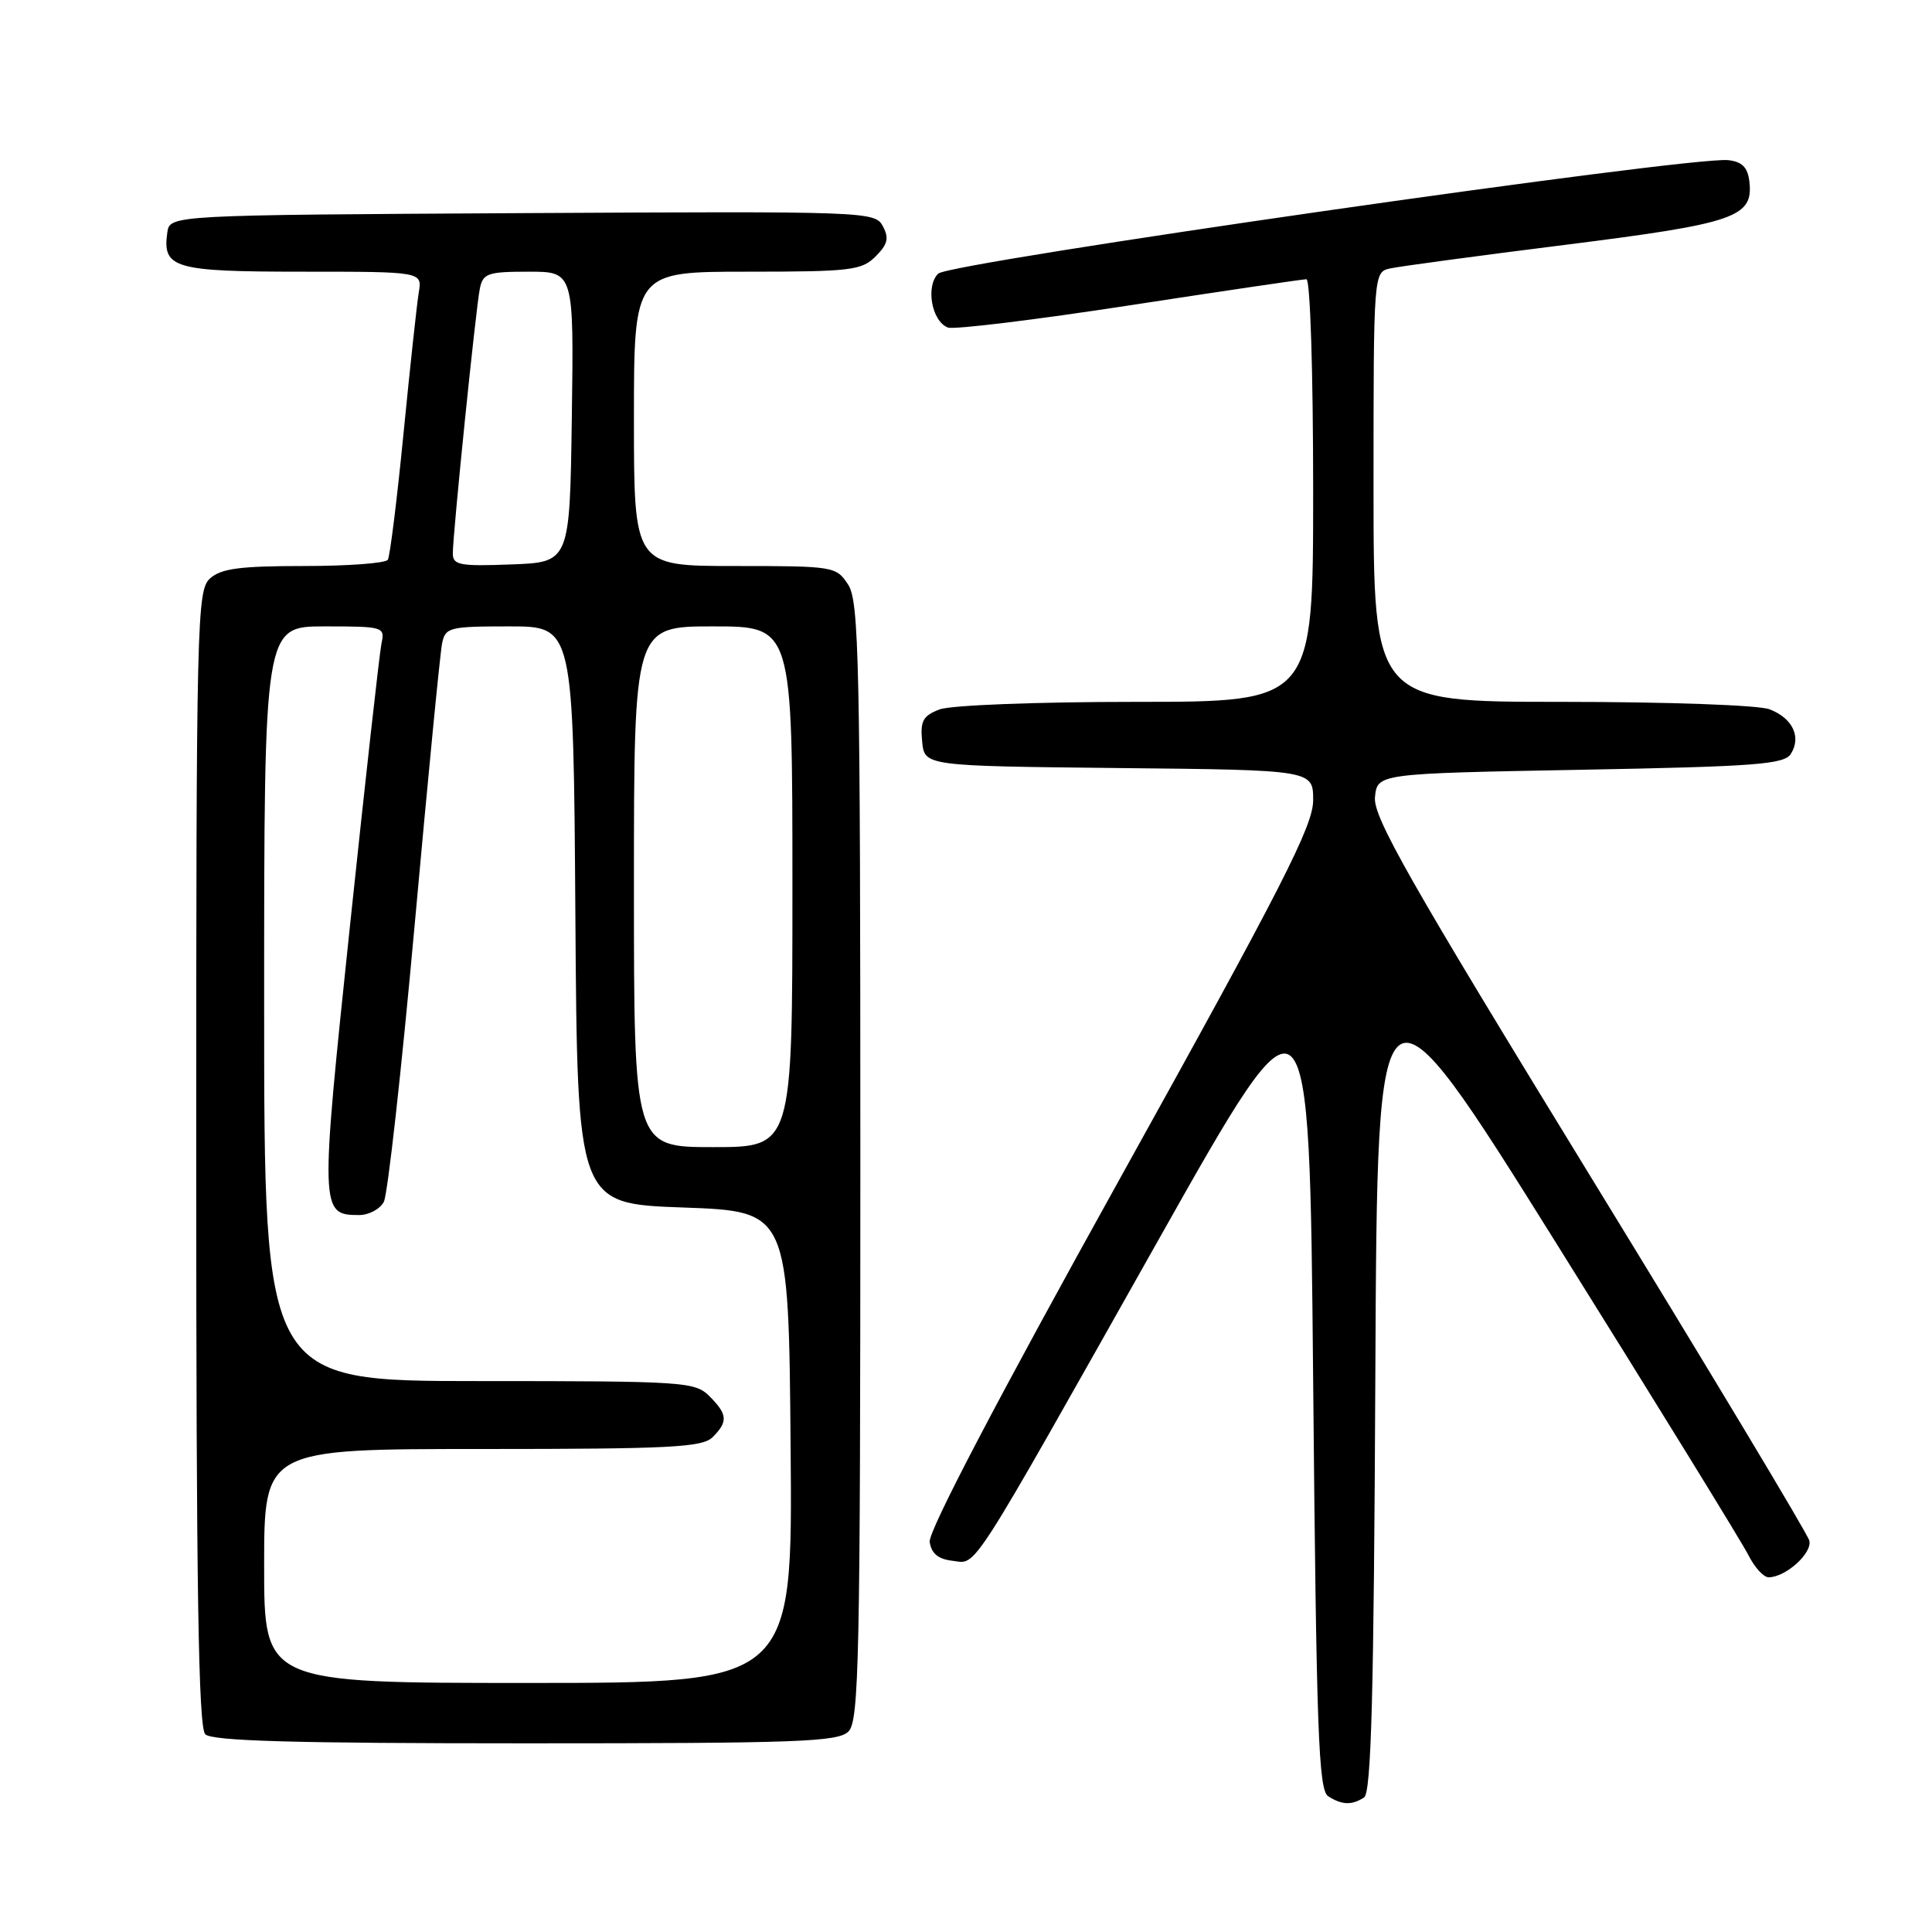 <?xml version="1.0" encoding="UTF-8" standalone="no"?>
<!DOCTYPE svg PUBLIC "-//W3C//DTD SVG 1.1//EN" "http://www.w3.org/Graphics/SVG/1.1/DTD/svg11.dtd" >
<svg xmlns="http://www.w3.org/2000/svg" xmlns:xlink="http://www.w3.org/1999/xlink" version="1.1" viewBox="0 0 256 256">
 <g >
 <path fill="currentColor"
d=" M 180.74 238.18 C 181.70 237.57 182.04 224.81 182.24 182.09 C 182.50 126.78 182.50 126.78 206.38 165.00 C 219.52 186.02 230.91 204.52 231.70 206.11 C 232.50 207.70 233.69 209.00 234.35 209.00 C 236.61 209.00 240.18 205.78 239.74 204.13 C 239.51 203.23 226.40 181.41 210.60 155.64 C 186.68 116.60 181.94 108.26 182.19 105.64 C 182.50 102.50 182.50 102.50 209.39 102.00 C 232.70 101.57 236.42 101.28 237.30 99.89 C 238.72 97.63 237.52 95.15 234.46 93.98 C 233.01 93.43 220.88 93.00 206.93 93.00 C 182.00 93.00 182.00 93.00 182.00 64.52 C 182.00 36.04 182.00 36.04 184.25 35.56 C 185.49 35.29 195.95 33.88 207.50 32.43 C 229.98 29.60 232.35 28.78 231.80 24.05 C 231.58 22.17 230.84 21.43 229.00 21.22 C 224.02 20.67 125.79 34.78 124.31 36.26 C 122.62 37.95 123.46 42.58 125.60 43.40 C 126.38 43.70 137.18 42.38 149.62 40.47 C 162.05 38.56 172.62 37.00 173.11 37.00 C 173.61 37.00 174.00 49.35 174.00 65.00 C 174.00 93.00 174.00 93.00 150.57 93.00 C 137.37 93.00 125.98 93.44 124.50 94.00 C 122.30 94.84 121.92 95.52 122.19 98.25 C 122.50 101.50 122.50 101.50 148.25 101.77 C 174.00 102.03 174.00 102.03 174.00 106.04 C 174.00 109.42 169.95 117.35 148.44 156.09 C 132.19 185.36 122.99 202.92 123.19 204.31 C 123.41 205.85 124.31 206.59 126.20 206.81 C 129.52 207.19 127.97 209.61 153.58 164.15 C 173.50 128.79 173.50 128.79 174.00 182.93 C 174.43 229.60 174.71 237.20 176.00 238.02 C 177.83 239.18 179.11 239.22 180.74 238.18 Z  M 112.43 229.43 C 113.83 228.03 114.00 219.80 114.00 153.89 C 114.00 87.49 113.83 79.68 112.38 77.46 C 110.80 75.05 110.51 75.00 97.38 75.00 C 84.00 75.00 84.00 75.00 84.00 55.50 C 84.00 36.00 84.00 36.00 99.00 36.00 C 112.72 36.00 114.17 35.83 116.02 33.98 C 117.63 32.37 117.83 31.55 116.98 29.97 C 115.94 28.02 114.93 27.99 69.21 28.24 C 22.50 28.50 22.50 28.50 22.17 30.81 C 21.50 35.55 23.04 36.00 40.10 36.00 C 55.95 36.00 55.95 36.00 55.49 38.75 C 55.24 40.26 54.33 48.67 53.47 57.42 C 52.61 66.18 51.67 73.72 51.39 74.17 C 51.11 74.63 46.11 75.00 40.27 75.00 C 31.80 75.00 29.29 75.33 27.83 76.65 C 26.09 78.23 26.00 81.93 26.00 153.45 C 26.00 210.57 26.29 228.89 27.20 229.80 C 28.09 230.69 38.90 231.00 69.63 231.00 C 105.78 231.00 111.05 230.81 112.43 229.43 Z  M 35.00 207.50 C 35.00 192.00 35.00 192.00 63.93 192.00 C 88.89 192.00 93.07 191.78 94.43 190.43 C 96.49 188.37 96.41 187.41 94.00 185.00 C 92.09 183.09 90.67 183.00 63.50 183.00 C 35.00 183.00 35.00 183.00 35.00 133.00 C 35.00 83.00 35.00 83.00 43.02 83.00 C 50.81 83.00 51.02 83.06 50.55 85.25 C 50.29 86.49 48.41 103.34 46.37 122.70 C 42.39 160.52 42.41 161.00 47.59 161.00 C 48.88 161.00 50.35 160.21 50.86 159.25 C 51.37 158.29 53.21 141.75 54.95 122.50 C 56.69 103.25 58.32 86.49 58.58 85.25 C 59.01 83.13 59.53 83.00 67.51 83.00 C 75.98 83.00 75.98 83.00 76.24 121.25 C 76.50 159.50 76.50 159.50 90.50 160.00 C 104.50 160.50 104.50 160.50 104.76 191.75 C 105.03 223.00 105.03 223.00 70.01 223.00 C 35.00 223.00 35.00 223.00 35.00 207.50 Z  M 84.00 117.50 C 84.00 83.00 84.00 83.00 94.50 83.00 C 105.00 83.00 105.00 83.00 105.00 117.50 C 105.00 152.00 105.00 152.00 94.50 152.00 C 84.00 152.00 84.00 152.00 84.00 117.50 Z  M 60.00 73.34 C 60.00 70.73 63.05 40.85 63.58 38.25 C 63.99 36.22 64.62 36.00 70.04 36.00 C 76.04 36.00 76.04 36.00 75.77 55.25 C 75.50 74.50 75.50 74.50 67.75 74.79 C 60.93 75.05 60.00 74.88 60.00 73.34 Z "/>
</g>
</svg>